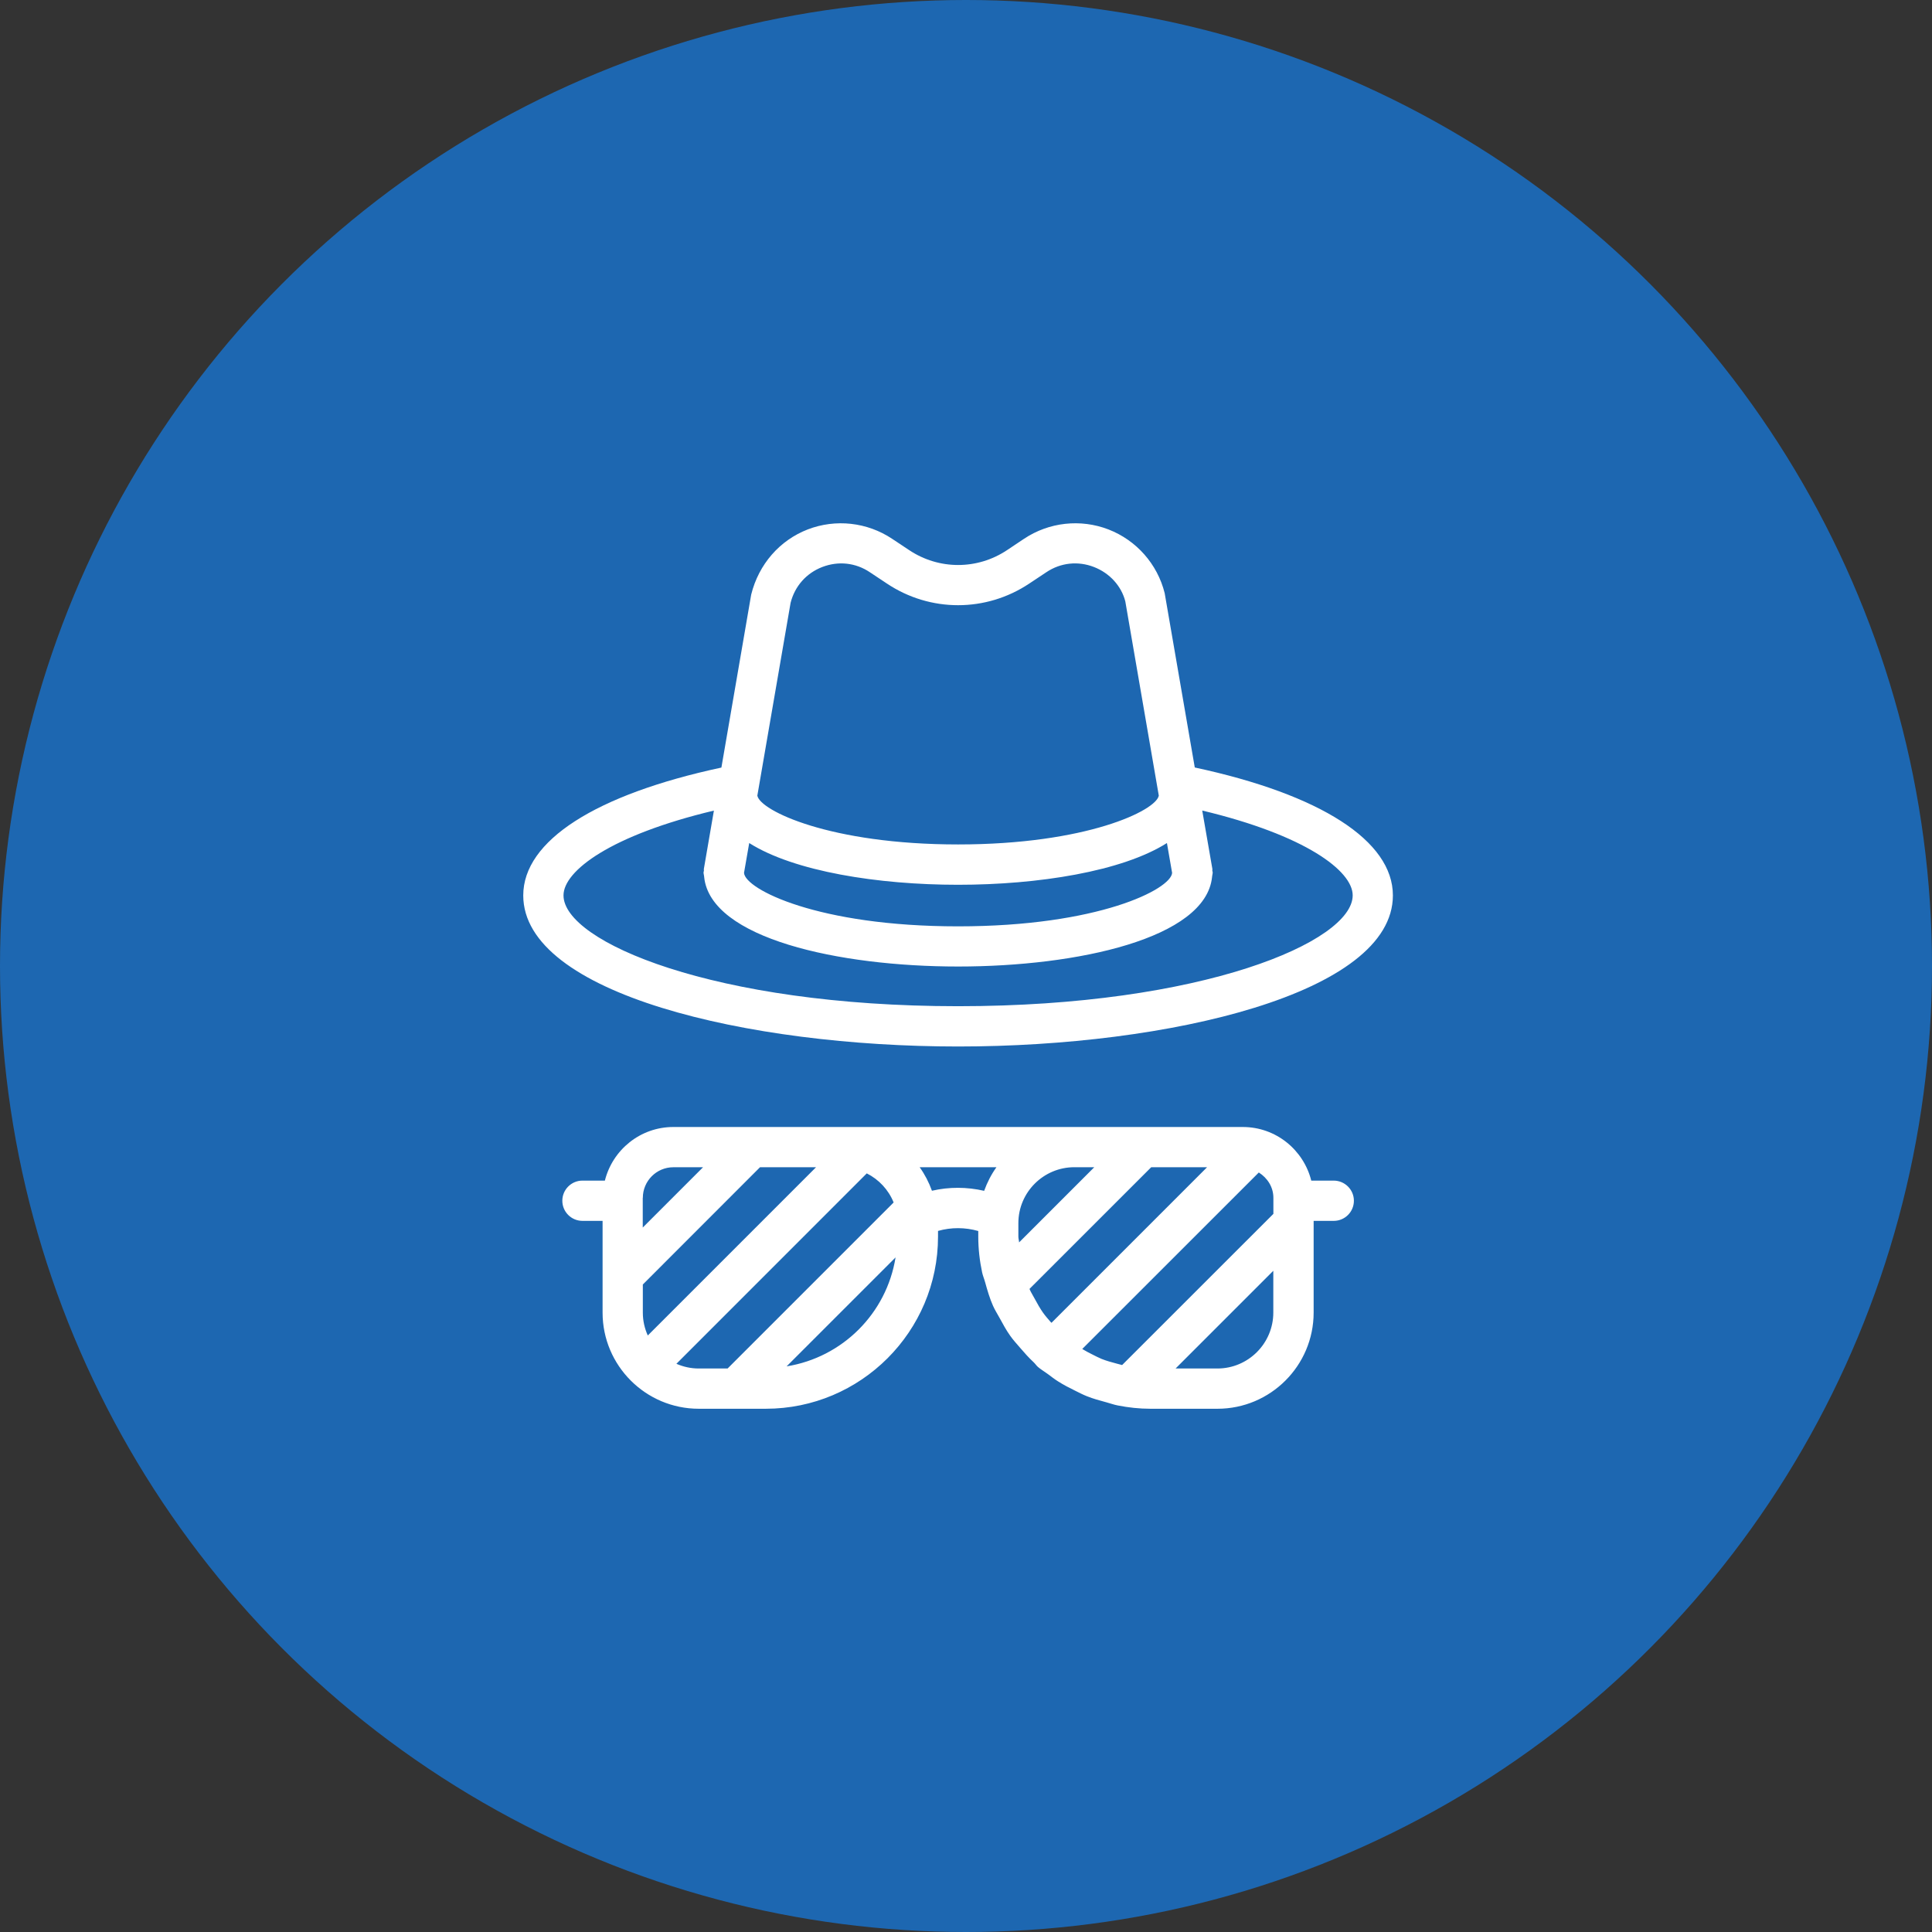 <svg xmlns="http://www.w3.org/2000/svg" id="Layer_1" width="48" height="48" viewBox="0 0 48 48"><rect x="0" y="0" width="48" height="48" fill="#333333" stroke="none"/><g id="g4142"><circle id="circle3918" cx="24" cy="24" r="24" fill="#1d67b1"/><path id="path7" fill="#fff" d="m 21.145,13.015 c -0.36,-0.04 -0.731,0.005 -1.078,0.139 -0.694,0.269 -1.216,0.861 -1.404,1.619 l -0.74,4.297 C 14.797,19.74 13,20.888 13,22.246 c -10e-4,2.439 5.566,3.754 10.803,3.754 5.237,0 10.803,-1.316 10.803,-3.754 0,-1.357 -1.797,-2.508 -4.922,-3.178 l -0.748,-4.332 c -0.18,-0.722 -0.702,-1.313 -1.396,-1.582 -0.694,-0.268 -1.479,-0.181 -2.098,0.232 l -0.424,0.283 c -0.737,0.491 -1.69,0.491 -2.428,0 l -0.426,-0.283 c -0.309,-0.206 -0.659,-0.331 -1.02,-0.371 z m -0.109,0.99 c 0.202,0.022 0.398,0.093 0.574,0.211 l 0.426,0.283 c 1.074,0.716 2.461,0.716 3.535,0 l 0.426,-0.283 c 0.354,-0.237 0.785,-0.283 1.182,-0.129 0.397,0.154 0.683,0.478 0.779,0.854 l 0.832,4.826 c -0.067,0.372 -1.801,1.213 -4.986,1.213 -3.186,0 -4.922,-0.842 -4.988,-1.213 l 0.826,-4.789 c 0.104,-0.413 0.389,-0.737 0.787,-0.891 0.199,-0.076 0.406,-0.104 0.607,-0.082 z m -3.299,6.133 -0.25,1.451 c -0.003,0.015 0.003,0.028 0.002,0.043 -10e-4,0.015 -0.01,0.028 -0.01,0.043 0,0.034 0.011,0.063 0.014,0.096 0.001,0.007 -4.7e-5,0.014 0.002,0.021 0.16,1.523 3.341,2.221 6.309,2.221 2.968,0 6.149,-0.699 6.309,-2.221 0.002,-0.007 -4.7e-5,-0.014 0.002,-0.021 0.003,-0.033 0.014,-0.063 0.014,-0.096 0,-0.015 -0.008,-0.029 -0.01,-0.043 -0.001,-0.014 0.005,-0.028 0.002,-0.043 l -0.252,-1.451 c 2.55,0.608 3.738,1.495 3.738,2.107 8.84e-4,1.15 -3.73,2.754 -9.803,2.754 C 17.73,24.999 14,23.395 14,22.246 c 0,-0.614 1.186,-1.499 3.736,-2.107 z m 0.877,0.807 c 1.113,0.706 3.203,1.037 5.189,1.037 1.986,0 4.076,-0.331 5.189,-1.037 l 0.129,0.742 c -0.029,0.406 -1.834,1.328 -5.318,1.328 -3.484,0 -5.289,-0.922 -5.318,-1.328 l 0.129,-0.742 z m -1.885,7.055 c -0.823,0 -1.51,0.569 -1.701,1.332 l -0.557,0 c -0.276,0 -0.5,0.224 -0.5,0.5 0,0.276 0.224,0.5 0.5,0.5 l 0.5,0 0,2.279 c 0,1.317 1.071,2.389 2.389,2.389 l 1.666,0 c 2.359,0 4.279,-1.918 4.279,-4.277 l 0,-0.141 c 0.327,-0.093 0.673,-0.091 1,0.002 l 0,0.139 c 0,0.306 0.035,0.604 0.096,0.891 0.018,0.083 0.052,0.16 0.074,0.242 0.056,0.201 0.113,0.4 0.197,0.588 0.046,0.104 0.108,0.199 0.162,0.299 0.084,0.154 0.166,0.307 0.268,0.449 0.073,0.103 0.159,0.196 0.242,0.293 0.107,0.125 0.215,0.247 0.336,0.359 0.039,0.036 0.067,0.082 0.107,0.117 0.078,0.067 0.166,0.117 0.248,0.178 0.084,0.063 0.165,0.126 0.254,0.182 0.137,0.087 0.28,0.161 0.426,0.232 0.095,0.047 0.188,0.096 0.287,0.135 0.158,0.063 0.321,0.108 0.486,0.152 0.095,0.025 0.186,0.06 0.283,0.078 0.264,0.052 0.535,0.082 0.809,0.082 l 1.668,0 c 1.317,0 2.389,-1.072 2.389,-2.389 l 0,-2.279 0.5,0 c 0.276,0 0.5,-0.224 0.5,-0.5 0,-0.276 -0.225,-0.5 -0.502,-0.5 l -0.557,0 c -0.191,-0.763 -0.878,-1.332 -1.701,-1.332 l -3.074,0 -1.111,0 -5.777,0 -1.111,0 -3.074,0 z m 0,1 0.738,0 -1.498,1.498 0,-0.738 0.002,0 c -4.7e-5,-0.418 0.339,-0.76 0.758,-0.76 z m 2.152,0 0.922,0 0.471,0 -4.18,4.18 c -0.078,-0.174 -0.123,-0.365 -0.123,-0.568 l 0,-0.699 2.91,-2.912 z m 3.969,0 1.906,0 c -0.128,0.179 -0.229,0.376 -0.305,0.586 -0.425,-0.098 -0.871,-0.101 -1.297,-0.002 -0.076,-0.21 -0.177,-0.406 -0.305,-0.584 z m 3.842,0 0.494,0 -1.867,1.867 c -0.002,-0.049 -0.018,-0.095 -0.018,-0.145 l 0,-0.334 c 2e-6,-0.766 0.625,-1.389 1.391,-1.389 z m 1.908,0 1.389,0 -3.865,3.865 c -0.008,-0.009 -0.017,-0.015 -0.025,-0.025 -0.063,-0.073 -0.128,-0.146 -0.184,-0.225 -0.078,-0.11 -0.143,-0.228 -0.207,-0.346 -0.04,-0.076 -0.087,-0.148 -0.123,-0.227 -0.003,-0.007 -0.003,-0.014 -0.006,-0.021 l 3.022,-3.021 z m 2.676,0.131 c 0.212,0.135 0.361,0.36 0.361,0.629 l 0,0.398 -3.758,3.756 c -0.045,-0.01 -0.089,-0.024 -0.133,-0.035 -0.128,-0.034 -0.256,-0.069 -0.377,-0.117 -0.074,-0.03 -0.145,-0.069 -0.217,-0.104 -0.09,-0.044 -0.178,-0.091 -0.264,-0.143 l 4.387,-4.385 z m -9.742,0.021 c 0.302,0.152 0.541,0.408 0.668,0.723 l -4.125,4.125 -0.717,0 c -0.198,0 -0.385,-0.043 -0.555,-0.117 l 4.729,-4.73 z M 22.25,31.24 c -0.223,1.39 -1.316,2.483 -2.707,2.707 L 22.25,31.24 Z m 9.385,0.332 0,1.039 c 0,0.765 -0.623,1.389 -1.389,1.389 l -1.039,0 2.428,-2.428 z"/></g></svg>